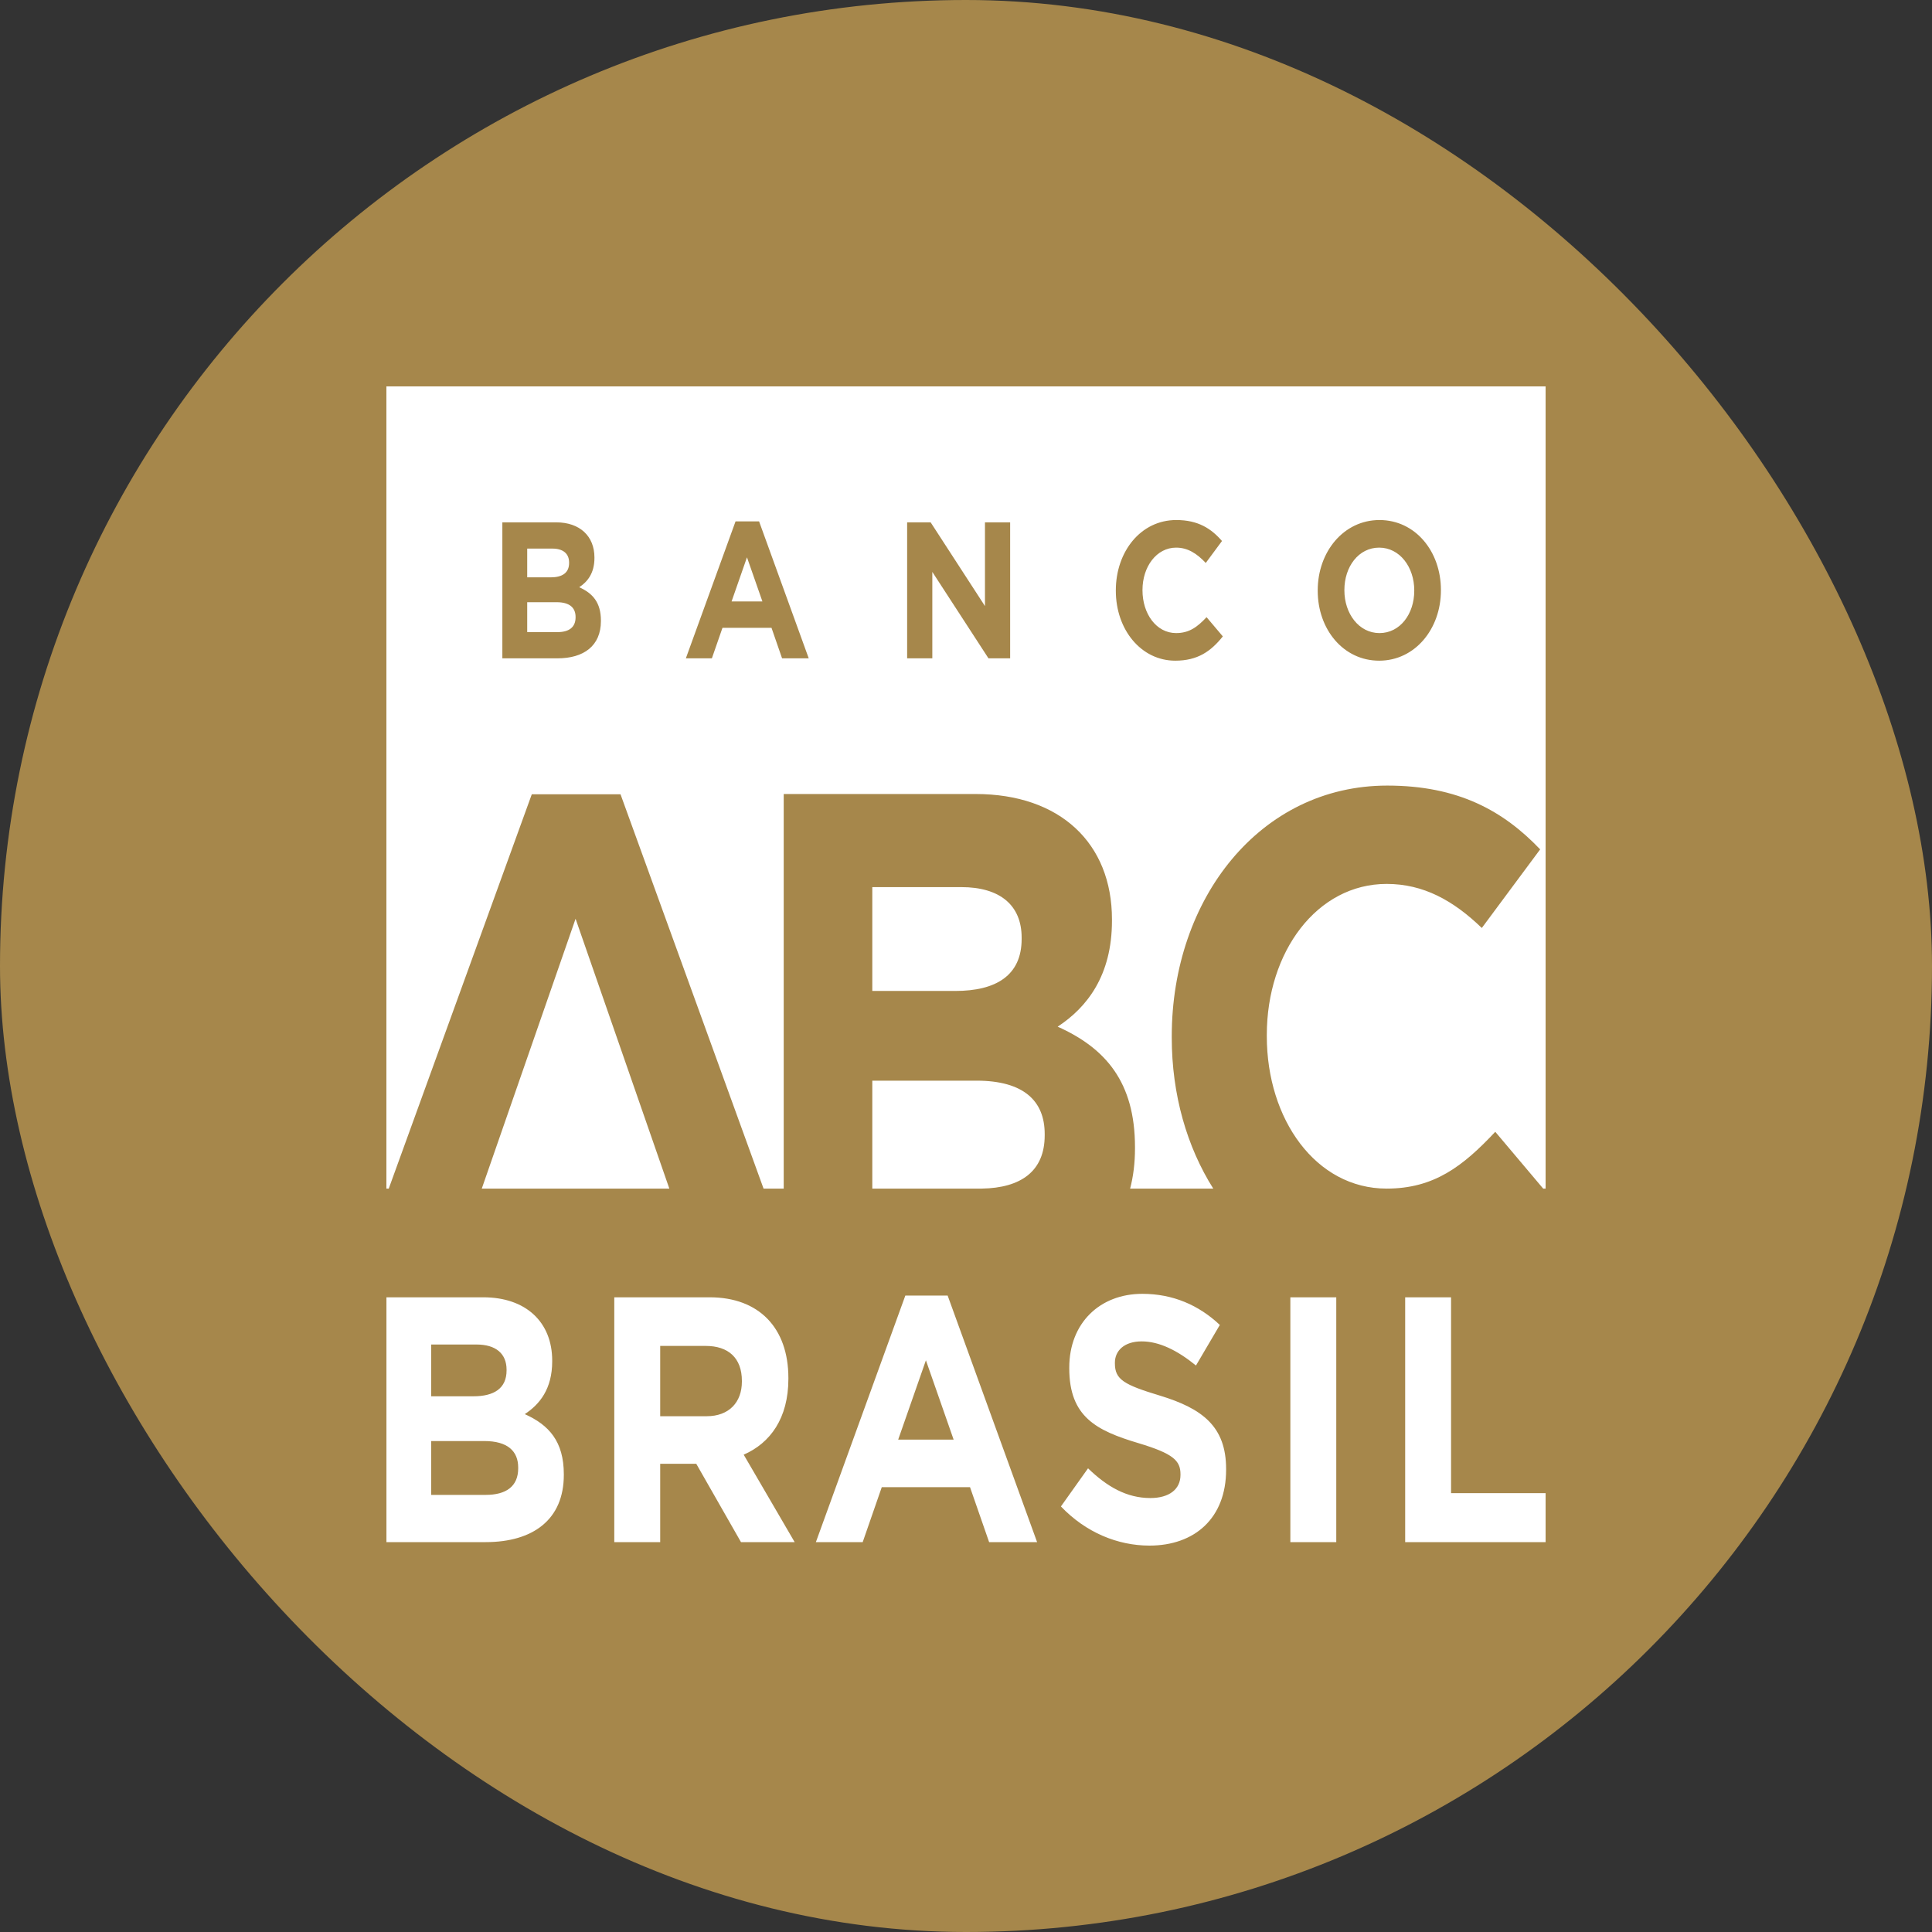 <svg width="60" height="60" viewBox="0 0 60 60" fill="none" xmlns="http://www.w3.org/2000/svg">
<rect x="0" y="0" width="60" height="60" fill="#333333" stroke="none"/>
<rect width="60" height="60" rx="30" fill="#A6874B"/>
<path fill-rule="evenodd" clip-rule="evenodd" d="M17.674 17.483C17.674 17.797 17.453 17.93 17.103 17.93H16.373V17.037H17.155C17.489 17.037 17.674 17.194 17.674 17.471V17.483ZM17.875 19.172V19.161C17.875 18.877 17.695 18.702 17.288 18.702H16.373V19.631H17.314C17.664 19.631 17.875 19.486 17.875 19.172ZM23.677 18.678H22.72L23.198 17.308L23.677 18.678ZM31.728 29.162C31.728 30.296 30.929 30.775 29.666 30.775H27.09V27.55H29.852C31.059 27.55 31.728 28.116 31.728 29.119V29.162ZM30.327 33.561C31.794 33.561 32.444 34.193 32.444 35.216V35.26C32.444 36.371 31.709 36.894 30.488 36.913H27.09V33.561H30.327ZM42.841 19.661C43.479 19.661 43.921 19.07 43.921 18.346V18.334C43.921 17.61 43.469 17.007 42.831 17.007C42.193 17.007 41.751 17.598 41.751 18.322V18.334C41.751 19.058 42.203 19.661 42.841 19.661ZM48 12V36.913H47.925L46.437 35.149C45.428 36.225 44.531 36.913 43.063 36.913C40.864 36.913 39.342 34.762 39.342 32.182V32.139C39.342 29.558 40.9 27.451 43.063 27.451C44.206 27.451 45.131 27.963 46.019 28.819L47.831 26.378C46.695 25.189 45.296 24.397 43.082 24.397C39.14 24.397 36.39 27.902 36.39 32.182V32.224C36.39 33.998 36.862 35.617 37.679 36.913H35.097C35.196 36.535 35.248 36.12 35.248 35.668V35.625C35.248 33.603 34.332 32.55 32.847 31.884C33.763 31.282 34.533 30.293 34.533 28.594V28.551C34.533 26.186 32.92 24.659 30.299 24.659H24.339V36.913H23.713L19.271 24.668H16.515L12.073 36.913H12V12H48ZM40.923 18.346C40.923 19.547 41.72 20.518 42.831 20.518C43.942 20.518 44.749 19.534 44.749 18.334V18.322C44.749 17.121 43.952 16.15 42.841 16.15C41.73 16.15 40.923 17.134 40.923 18.334V18.346ZM34.653 18.346C34.653 19.558 35.44 20.518 36.499 20.518C37.194 20.518 37.605 20.228 37.976 19.764L37.471 19.167C37.188 19.468 36.936 19.661 36.525 19.661C35.908 19.661 35.481 19.058 35.481 18.334V18.322C35.481 17.598 35.918 17.007 36.525 17.007C36.885 17.007 37.168 17.188 37.446 17.483L37.95 16.801C37.615 16.416 37.209 16.15 36.53 16.15C35.424 16.15 34.653 17.134 34.653 18.334V18.346ZM28.172 20.445H28.954V17.761L30.698 20.445H31.371V16.222H30.589V18.822L28.902 16.222H28.172V20.445ZM21.3 20.445H22.108L22.437 19.498H23.96L24.288 20.445H25.116L23.574 16.192H22.843L21.3 20.445ZM15.601 20.445H17.314C18.127 20.445 18.662 20.059 18.662 19.287V19.275C18.662 18.708 18.405 18.424 17.988 18.237C18.245 18.068 18.461 17.803 18.461 17.327V17.314C18.461 16.651 18.008 16.222 17.273 16.222H15.601V20.445ZM17.875 28.533L20.787 36.913H14.962L17.875 28.533ZM48 47.892H43.639V40.289H45.064V46.371H48V47.892ZM40.073 47.892H41.499V40.289H40.073V47.892ZM35.698 48C34.717 48 33.725 47.598 32.948 46.784L33.79 45.6C34.374 46.165 34.985 46.523 35.725 46.523C36.309 46.523 36.661 46.252 36.661 45.806V45.785C36.661 45.361 36.439 45.144 35.355 44.818C34.05 44.428 33.207 44.003 33.207 42.494V42.472C33.207 41.093 34.152 40.181 35.476 40.181C36.42 40.181 37.226 40.528 37.883 41.147L37.142 42.407C36.568 41.94 36.003 41.658 35.457 41.658C34.911 41.658 34.624 41.951 34.624 42.32V42.342C34.624 42.841 34.902 43.004 36.022 43.342C37.337 43.743 38.078 44.297 38.078 45.622V45.644C38.078 47.153 37.096 48 35.698 48ZM30.718 47.892L30.125 46.186H27.384L26.792 47.892H25.338L28.116 40.235H29.43L32.208 47.892H30.718ZM28.755 42.245L27.894 44.709H29.616L28.755 42.245ZM23.012 47.892L21.623 45.459H20.503V47.892H19.077V40.289H22.04C23.567 40.289 24.484 41.234 24.484 42.798V42.82C24.484 44.047 23.919 44.818 23.096 45.176L24.679 47.892H23.012ZM23.04 42.885C23.04 42.168 22.614 41.799 21.92 41.799H20.503V43.982H21.947C22.642 43.982 23.04 43.547 23.04 42.907V42.885ZM15.084 47.892H12.001V40.289H15.01C16.334 40.289 17.149 41.061 17.149 42.255V42.277C17.149 43.135 16.76 43.613 16.297 43.917C17.047 44.253 17.51 44.764 17.51 45.785V45.806C17.51 47.197 16.547 47.892 15.084 47.892ZM15.732 42.538C15.732 42.038 15.399 41.755 14.797 41.755H13.39V43.363H14.704C15.334 43.363 15.732 43.124 15.732 42.559V42.538ZM16.093 45.578C16.093 45.068 15.769 44.753 15.038 44.753H13.39V46.425H15.084C15.714 46.425 16.093 46.165 16.093 45.6V45.578Z" fill="white"/>
</svg>
